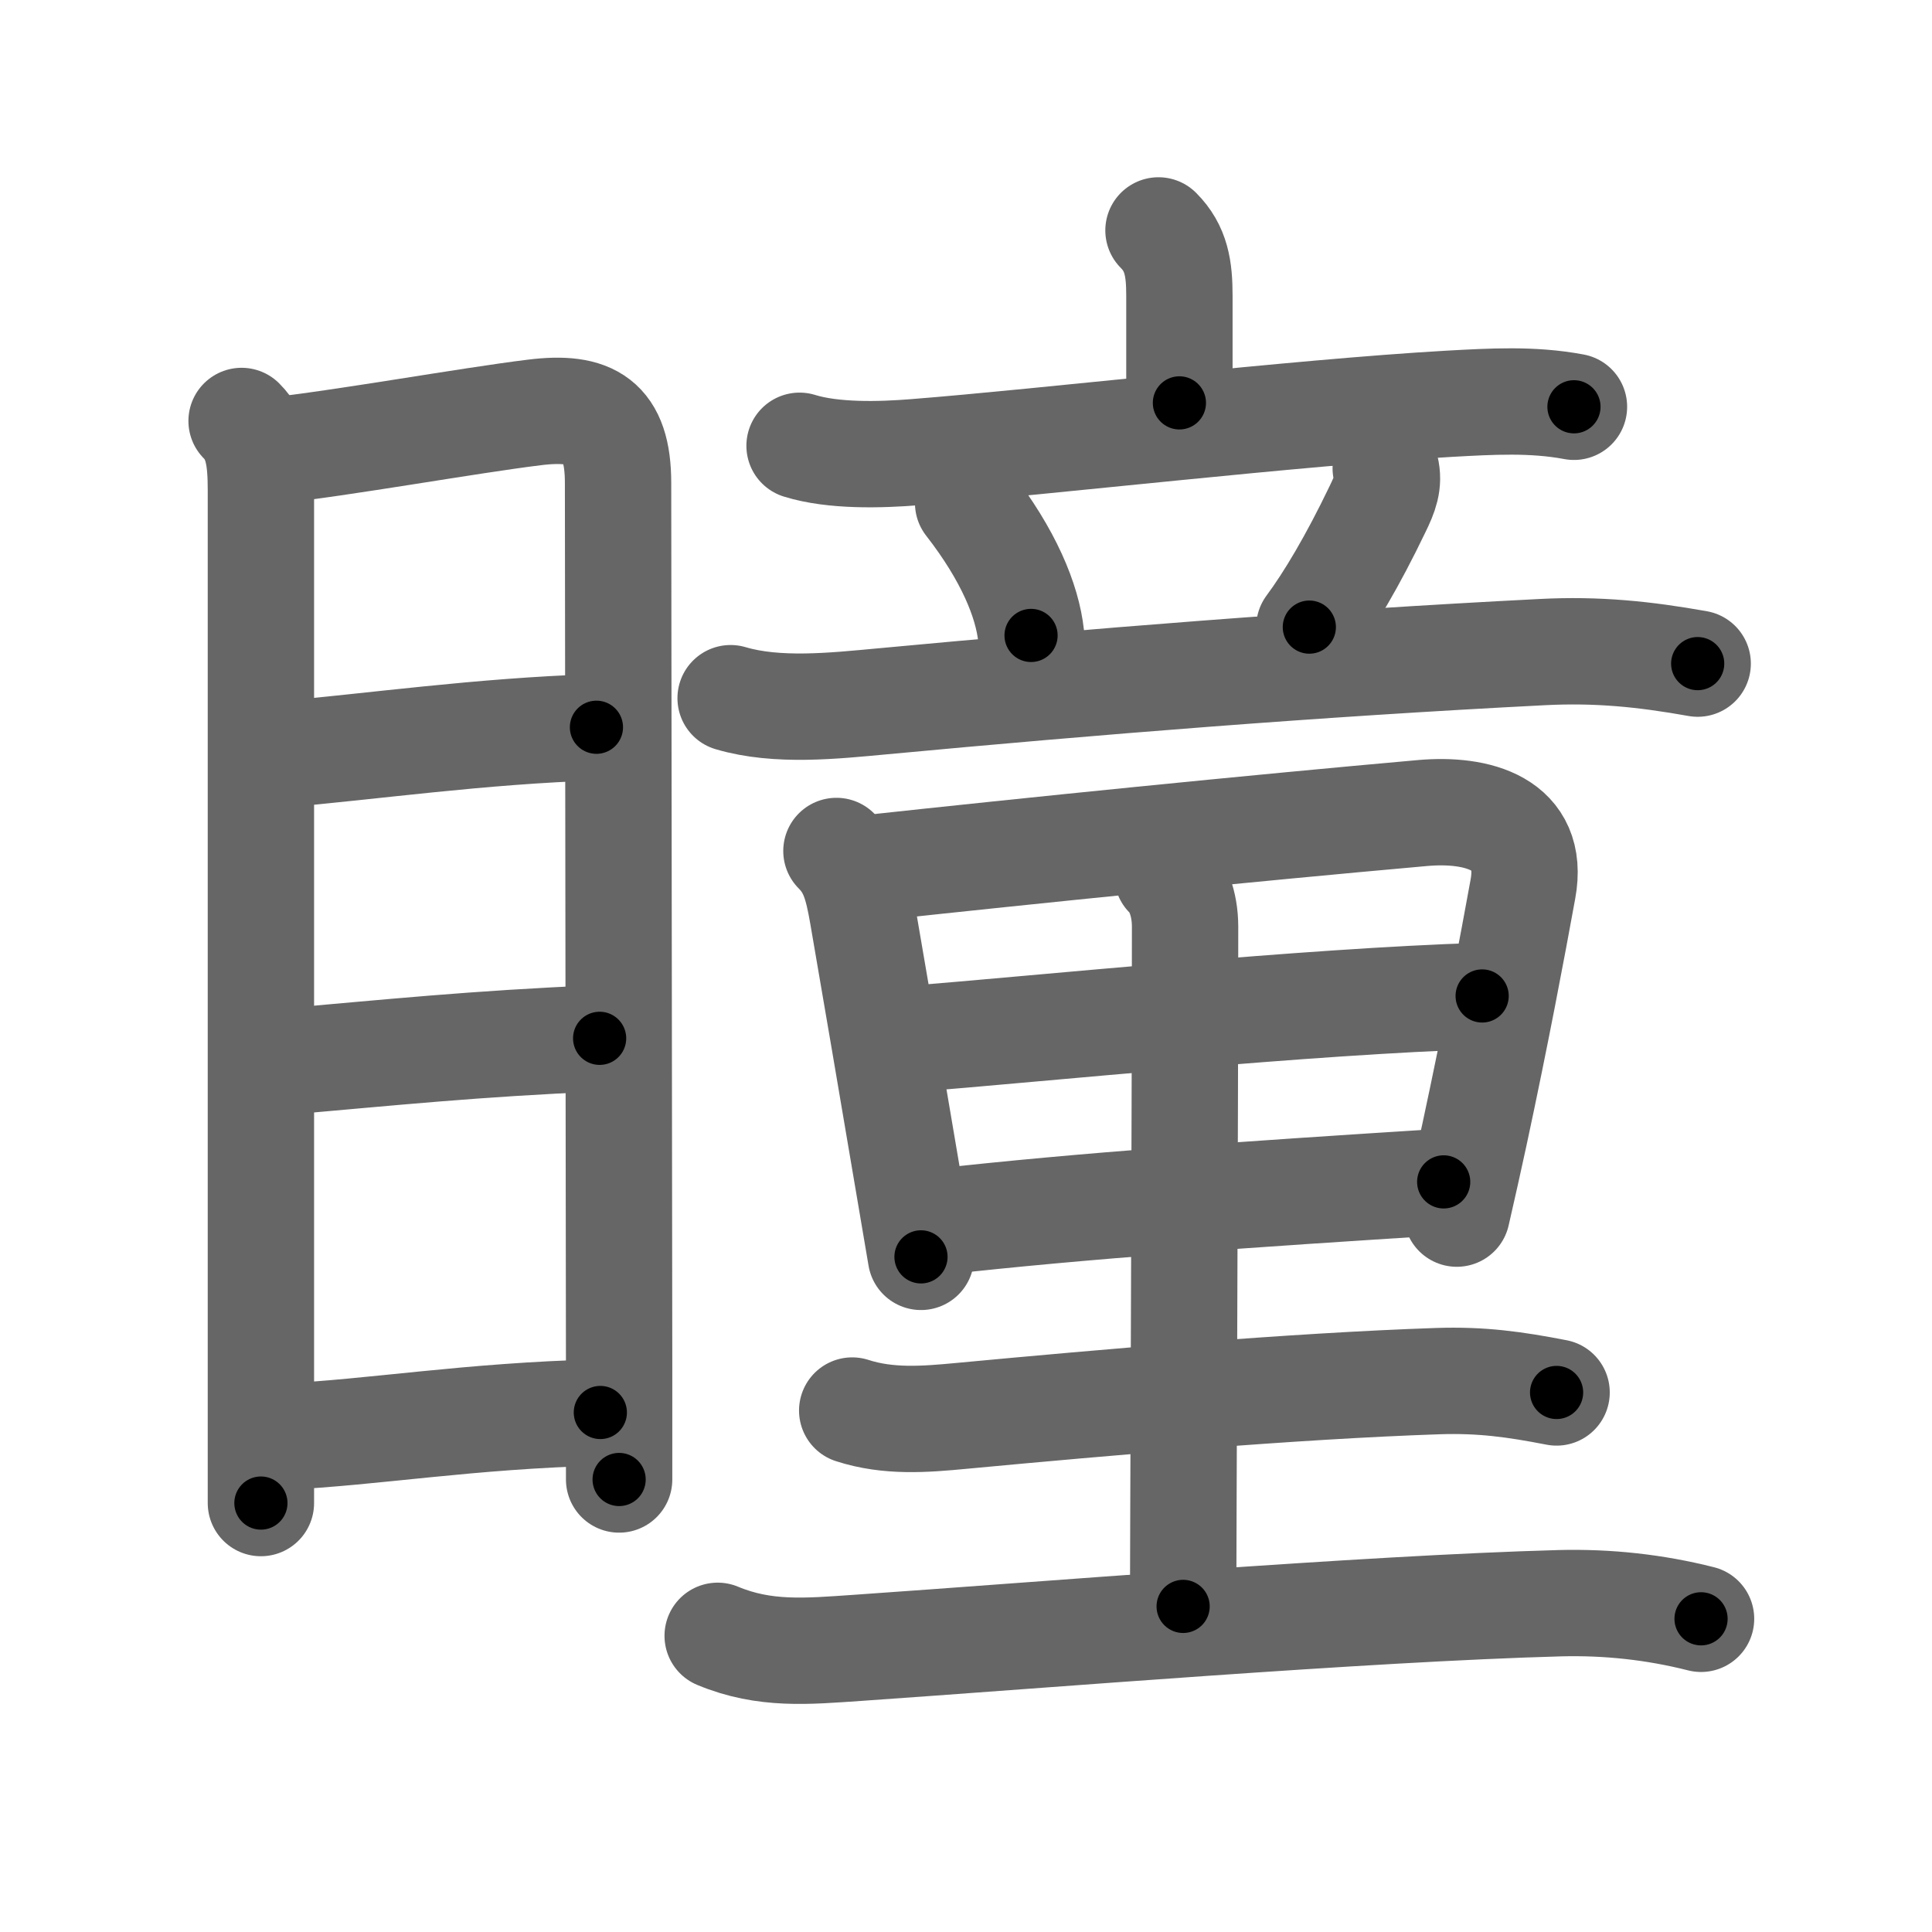 <svg xmlns="http://www.w3.org/2000/svg" viewBox="0 0 109 109" id="77b3"><g fill="none" stroke="#666" stroke-width="6" stroke-linecap="round" stroke-linejoin="round"><g><g><path d="M13.63,23.75c0.93,0.93,1.09,2.15,1.09,3.92c0,1.43,0,34.89,0,50.08c0,3.6,0,6.17,0,7.05" /><path d="M15.29,25.44c4.06-0.44,11.11-1.71,14.85-2.17c3.21-0.4,4.73,0.46,4.73,3.98c0,7.41,0.05,35.8,0.06,49.88c0,2.75,0,4.95,0,6.34" /><path d="M15.76,42.57c5.34-0.46,11.24-1.32,17.89-1.54" /><path d="M15.92,59.91c6.08-0.53,10.83-1.03,17.91-1.33" /><path d="M15.91,81.06c5.26-0.25,10.46-1.18,17.96-1.37" /></g><g><g><g><path d="M65.36,13c1.01,1.01,1.18,2.16,1.18,3.68c0,1.53,0,3.94,0,6.05" /><path d="M45.11,25.15c1.9,0.59,4.55,0.52,6.52,0.36c7.28-0.57,21.53-2.24,30.13-2.73c2.37-0.13,4.7-0.27,7.04,0.17" /></g><g><path d="M54.62,28.38c2.29,2.94,3.34,5.53,3.55,7.47" /><path d="M78.18,26.42c0.2,0.83-0.05,1.46-0.46,2.3c-1.41,2.94-2.75,5.18-3.85,6.66" /><path d="M41.22,39.39c2.63,0.78,5.84,0.43,8.54,0.18c11.77-1.1,24.43-2.13,37.25-2.78c3.09-0.16,5.75,0.11,8.77,0.65" /></g></g><g><path d="M47.19,48.01c0.9,0.9,1.18,1.87,1.48,3.59c0.71,4.11,1.72,10.04,2.54,14.89c0.28,1.63,0.53,3.14,0.75,4.42" /><path d="M48.72,49.01c9.68-1.05,21.65-2.26,31.54-3.14c3.06-0.27,6.35,0.56,5.66,4.29c-0.59,3.25-1.54,8.3-2.73,13.83c-0.32,1.47-0.65,2.97-1,4.48" /><path d="M51.01,58.65c8.11-0.65,22.61-2.15,32.61-2.46" /><path d="M52.78,68.95c8.47-0.95,17.59-1.57,28.67-2.27" /><path d="M65.86,49.38c0.56,0.54,1,1.57,1,2.91c0,10.59-0.11,35.61-0.11,38.34" /><path d="M48.08,79.58c2.04,0.66,4.08,0.5,6.18,0.3c8.11-0.76,18.59-1.68,26.86-1.96c2.47-0.08,4.33,0.18,6.7,0.64" /><path d="M40.49,92.29c2.66,1.11,5.07,0.87,7.88,0.68C58.79,92.25,77,90.75,88,90.45c2.71-0.07,5.36,0.22,7.97,0.88" /></g></g></g></g><g fill="none" stroke="#000" stroke-width="3" stroke-linecap="round" stroke-linejoin="round"><path d="M13.63,23.75c0.93,0.93,1.09,2.15,1.09,3.92c0,1.43,0,34.89,0,50.08c0,3.6,0,6.17,0,7.05" stroke-dasharray="61.317" stroke-dashoffset="61.317"><animate attributeName="stroke-dashoffset" values="61.317;61.317;0" dur="0.461s" fill="freeze" begin="0s;77b3.click" /></path><path d="M15.29,25.44c4.06-0.44,11.11-1.71,14.85-2.17c3.21-0.4,4.73,0.46,4.73,3.98c0,7.41,0.05,35.8,0.06,49.88c0,2.75,0,4.95,0,6.34" stroke-dasharray="78.705" stroke-dashoffset="78.705"><animate attributeName="stroke-dashoffset" values="78.705" fill="freeze" begin="77b3.click" /><animate attributeName="stroke-dashoffset" values="78.705;78.705;0" keyTimes="0;0.438;1" dur="1.053s" fill="freeze" begin="0s;77b3.click" /></path><path d="M15.76,42.57c5.34-0.46,11.24-1.32,17.89-1.54" stroke-dasharray="17.961" stroke-dashoffset="17.961"><animate attributeName="stroke-dashoffset" values="17.961" fill="freeze" begin="77b3.click" /><animate attributeName="stroke-dashoffset" values="17.961;17.961;0" keyTimes="0;0.854;1" dur="1.233s" fill="freeze" begin="0s;77b3.click" /></path><path d="M15.92,59.91c6.08-0.53,10.83-1.03,17.91-1.33" stroke-dasharray="17.962" stroke-dashoffset="17.962"><animate attributeName="stroke-dashoffset" values="17.962" fill="freeze" begin="77b3.click" /><animate attributeName="stroke-dashoffset" values="17.962;17.962;0" keyTimes="0;0.873;1" dur="1.413s" fill="freeze" begin="0s;77b3.click" /></path><path d="M15.91,81.06c5.26-0.25,10.46-1.18,17.96-1.37" stroke-dasharray="18.017" stroke-dashoffset="18.017"><animate attributeName="stroke-dashoffset" values="18.017" fill="freeze" begin="77b3.click" /><animate attributeName="stroke-dashoffset" values="18.017;18.017;0" keyTimes="0;0.887;1" dur="1.593s" fill="freeze" begin="0s;77b3.click" /></path><path d="M65.36,13c1.01,1.01,1.18,2.16,1.18,3.68c0,1.53,0,3.94,0,6.05" stroke-dasharray="10.034" stroke-dashoffset="10.034"><animate attributeName="stroke-dashoffset" values="10.034" fill="freeze" begin="77b3.click" /><animate attributeName="stroke-dashoffset" values="10.034;10.034;0" keyTimes="0;0.888;1" dur="1.794s" fill="freeze" begin="0s;77b3.click" /></path><path d="M45.11,25.15c1.9,0.59,4.55,0.52,6.52,0.36c7.28-0.57,21.53-2.24,30.13-2.73c2.37-0.13,4.7-0.27,7.04,0.17" stroke-dasharray="43.882" stroke-dashoffset="43.882"><animate attributeName="stroke-dashoffset" values="43.882" fill="freeze" begin="77b3.click" /><animate attributeName="stroke-dashoffset" values="43.882;43.882;0" keyTimes="0;0.803;1" dur="2.233s" fill="freeze" begin="0s;77b3.click" /></path><path d="M54.62,28.38c2.29,2.94,3.34,5.53,3.55,7.47" stroke-dasharray="8.37" stroke-dashoffset="8.37"><animate attributeName="stroke-dashoffset" values="8.37" fill="freeze" begin="77b3.click" /><animate attributeName="stroke-dashoffset" values="8.37;8.37;0" keyTimes="0;0.93;1" dur="2.4s" fill="freeze" begin="0s;77b3.click" /></path><path d="M78.18,26.42c0.2,0.83-0.05,1.46-0.46,2.3c-1.41,2.94-2.75,5.18-3.85,6.66" stroke-dasharray="10.106" stroke-dashoffset="10.106"><animate attributeName="stroke-dashoffset" values="10.106" fill="freeze" begin="77b3.click" /><animate attributeName="stroke-dashoffset" values="10.106;10.106;0" keyTimes="0;0.922;1" dur="2.602s" fill="freeze" begin="0s;77b3.click" /></path><path d="M41.22,39.39c2.63,0.78,5.84,0.43,8.54,0.18c11.77-1.1,24.43-2.13,37.25-2.78c3.09-0.16,5.75,0.11,8.77,0.65" stroke-dasharray="54.767" stroke-dashoffset="54.767"><animate attributeName="stroke-dashoffset" values="54.767" fill="freeze" begin="77b3.click" /><animate attributeName="stroke-dashoffset" values="54.767;54.767;0" keyTimes="0;0.826;1" dur="3.15s" fill="freeze" begin="0s;77b3.click" /></path><path d="M47.19,48.01c0.9,0.9,1.18,1.87,1.48,3.59c0.71,4.11,1.72,10.04,2.54,14.89c0.28,1.63,0.53,3.14,0.75,4.42" stroke-dasharray="23.544" stroke-dashoffset="23.544"><animate attributeName="stroke-dashoffset" values="23.544" fill="freeze" begin="77b3.click" /><animate attributeName="stroke-dashoffset" values="23.544;23.544;0" keyTimes="0;0.931;1" dur="3.385s" fill="freeze" begin="0s;77b3.click" /></path><path d="M48.72,49.01c9.68-1.05,21.65-2.26,31.54-3.14c3.06-0.27,6.35,0.56,5.66,4.29c-0.59,3.25-1.54,8.3-2.73,13.83c-0.32,1.47-0.65,2.97-1,4.48" stroke-dasharray="58.944" stroke-dashoffset="58.944"><animate attributeName="stroke-dashoffset" values="58.944" fill="freeze" begin="77b3.click" /><animate attributeName="stroke-dashoffset" values="58.944;58.944;0" keyTimes="0;0.852;1" dur="3.974s" fill="freeze" begin="0s;77b3.click" /></path><path d="M51.01,58.65c8.11-0.65,22.61-2.15,32.61-2.46" stroke-dasharray="32.708" stroke-dashoffset="32.708"><animate attributeName="stroke-dashoffset" values="32.708" fill="freeze" begin="77b3.click" /><animate attributeName="stroke-dashoffset" values="32.708;32.708;0" keyTimes="0;0.924;1" dur="4.301s" fill="freeze" begin="0s;77b3.click" /></path><path d="M52.78,68.95c8.47-0.95,17.59-1.57,28.67-2.27" stroke-dasharray="28.764" stroke-dashoffset="28.764"><animate attributeName="stroke-dashoffset" values="28.764" fill="freeze" begin="77b3.click" /><animate attributeName="stroke-dashoffset" values="28.764;28.764;0" keyTimes="0;0.937;1" dur="4.589s" fill="freeze" begin="0s;77b3.click" /></path><path d="M65.86,49.38c0.56,0.54,1,1.57,1,2.91c0,10.59-0.11,35.61-0.11,38.34" stroke-dasharray="41.496" stroke-dashoffset="41.496"><animate attributeName="stroke-dashoffset" values="41.496" fill="freeze" begin="77b3.click" /><animate attributeName="stroke-dashoffset" values="41.496;41.496;0" keyTimes="0;0.917;1" dur="5.004s" fill="freeze" begin="0s;77b3.click" /></path><path d="M48.08,79.58c2.04,0.66,4.08,0.5,6.18,0.3c8.11-0.76,18.59-1.68,26.86-1.96c2.47-0.08,4.33,0.18,6.7,0.64" stroke-dasharray="39.917" stroke-dashoffset="39.917"><animate attributeName="stroke-dashoffset" values="39.917" fill="freeze" begin="77b3.click" /><animate attributeName="stroke-dashoffset" values="39.917;39.917;0" keyTimes="0;0.926;1" dur="5.403s" fill="freeze" begin="0s;77b3.click" /></path><path d="M40.49,92.29c2.66,1.11,5.07,0.87,7.88,0.68C58.79,92.25,77,90.75,88,90.45c2.71-0.07,5.36,0.22,7.97,0.88" stroke-dasharray="55.751" stroke-dashoffset="55.751"><animate attributeName="stroke-dashoffset" values="55.751" fill="freeze" begin="77b3.click" /><animate attributeName="stroke-dashoffset" values="55.751;55.751;0" keyTimes="0;0.906;1" dur="5.961s" fill="freeze" begin="0s;77b3.click" /></path></g></svg>